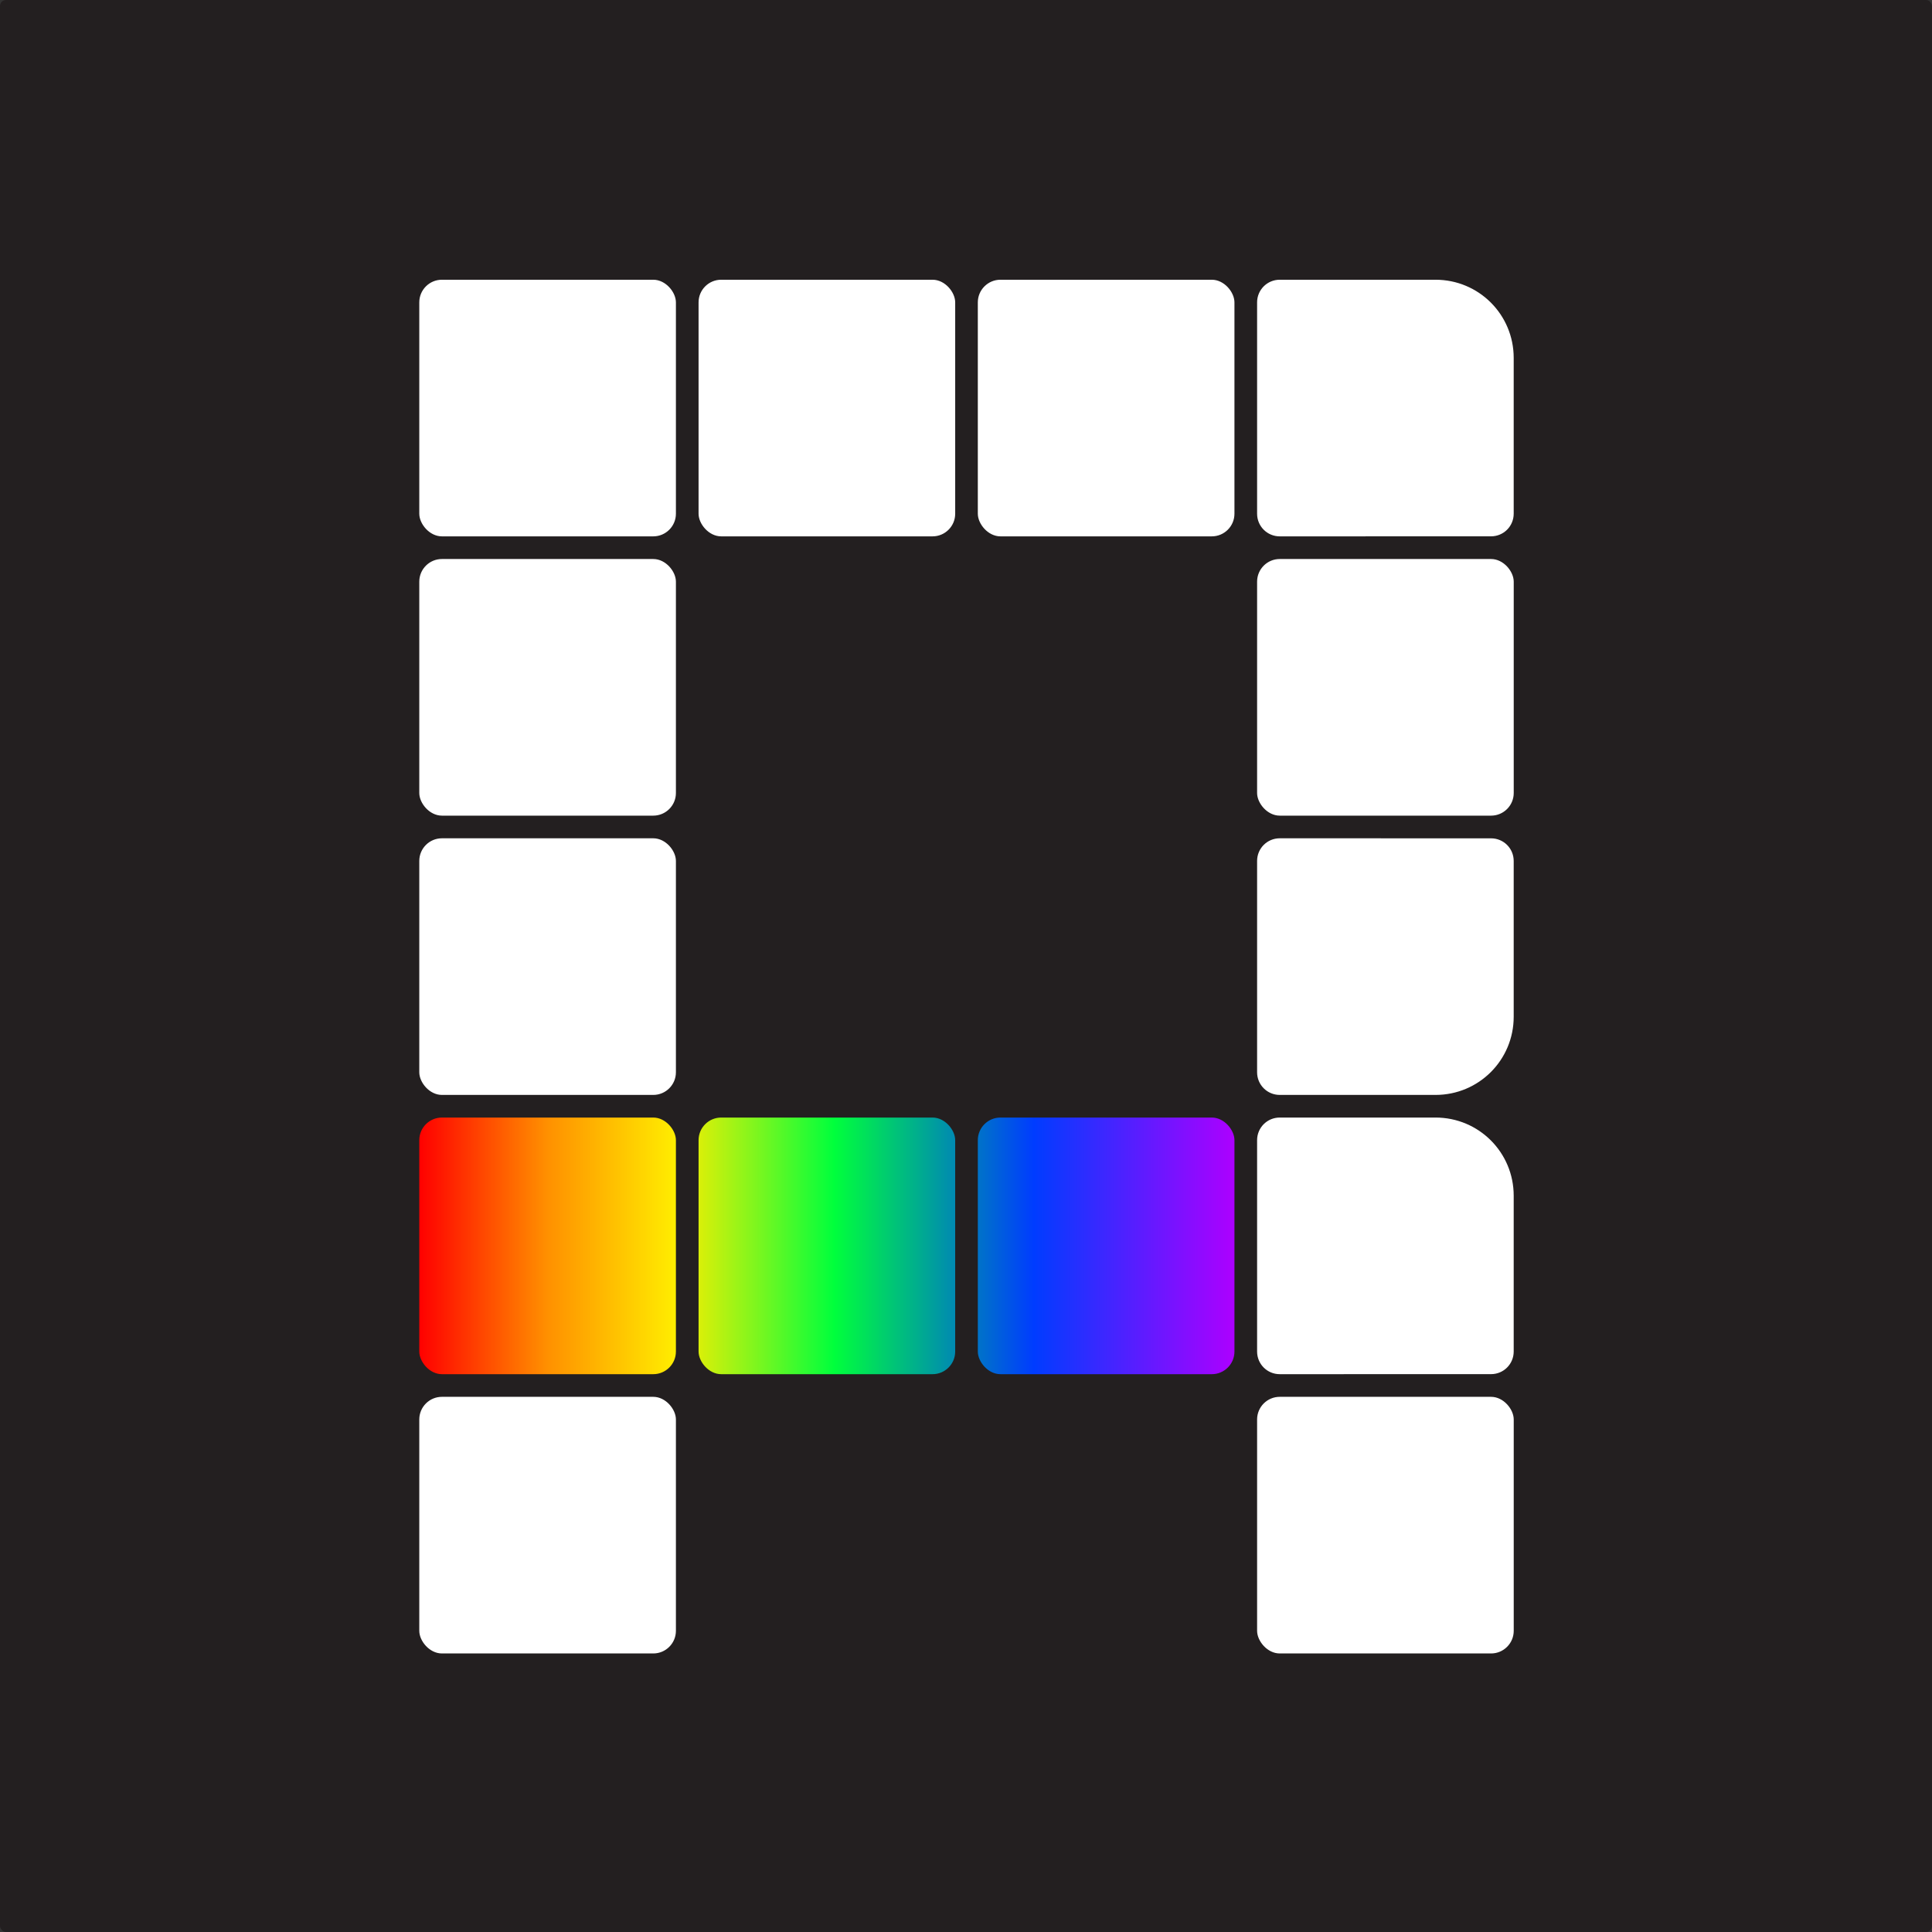 <?xml version="1.0" encoding="UTF-8" standalone="no"?>
<!-- Created with Inkscape (http://www.inkscape.org/) -->

<svg
   width="256"
   height="256"
   viewBox="0 0 256 256"
   version="1.1"
   id="svg5"
   xml:space="preserve"
   sodipodi:docname="rsdkopt.svg"
   inkscape:version="1.2.1 (9c6d41e410, 2022-07-14)"
   xmlns:inkscape="http://www.inkscape.org/namespaces/inkscape"
   xmlns:sodipodi="http://sodipodi.sourceforge.net/DTD/sodipodi-0.dtd"
   xmlns:xlink="http://www.w3.org/1999/xlink"
   xmlns="http://www.w3.org/2000/svg"
   xmlns:svg="http://www.w3.org/2000/svg"><rect x="0" y="0" width="256" height="256" fill="#333333" stroke="none"/><sodipodi:namedview
     id="namedview7"
     pagecolor="#ffffff"
     bordercolor="#000000"
     borderopacity="0.25"
     inkscape:showpageshadow="2"
     inkscape:pageopacity="0.0"
     inkscape:pagecheckerboard="0"
     inkscape:deskcolor="#d1d1d1"
     inkscape:document-units="mm"
     showgrid="false"
     showguides="false"
     inkscape:zoom="1.1893044"
     inkscape:cx="58.857934"
     inkscape:cy="96.695177"
     inkscape:window-width="1366"
     inkscape:window-height="699"
     inkscape:window-x="0"
     inkscape:window-y="0"
     inkscape:window-maximized="1"
     inkscape:current-layer="layer1"><inkscape:grid
       type="xygrid"
       id="grid300"
       originx="-39.688"
       originy="-48.948" /><sodipodi:guide
       position="121.708,34.979"
       orientation="1,0"
       id="guide654"
       inkscape:locked="false" /></sodipodi:namedview><defs
     id="defs2"><linearGradient
       inkscape:collect="always"
       id="linearGradient1615"><stop
         style="stop-color:#ff0000;stop-opacity:1;"
         offset="0"
         id="stop1611" /><stop
         style="stop-color:#ff9000;stop-opacity:1;"
         offset="0.157"
         id="stop2351" /><stop
         style="stop-color:#ffed00;stop-opacity:1;"
         offset="0.314"
         id="stop2347" /><stop
         style="stop-color:#00ff3c;stop-opacity:1;"
         offset="0.509"
         id="stop2349" /><stop
         style="stop-color:#003cff;stop-opacity:1;"
         offset="0.754"
         id="stop2353" /><stop
         style="stop-color:#ad00ff;stop-opacity:1;"
         offset="1"
         id="stop1613" /></linearGradient><linearGradient
       inkscape:collect="always"
       xlink:href="#linearGradient1615"
       id="linearGradient1619"
       x1="123.031"
       y1="176.477"
       x2="151.606"
       y2="176.477"
       gradientUnits="userSpaceOnUse" /><linearGradient
       inkscape:collect="always"
       xlink:href="#linearGradient1615"
       id="linearGradient3835"
       gradientUnits="userSpaceOnUse"
       x1="123.031"
       y1="176.477"
       x2="151.606"
       y2="176.477" /><linearGradient
       inkscape:collect="always"
       xlink:href="#linearGradient1615"
       id="linearGradient3837"
       gradientUnits="userSpaceOnUse"
       x1="123.031"
       y1="176.477"
       x2="151.606"
       y2="176.477" /><linearGradient
       inkscape:collect="always"
       xlink:href="#linearGradient1615"
       id="linearGradient3839"
       gradientUnits="userSpaceOnUse"
       x1="123.031"
       y1="176.477"
       x2="151.606"
       y2="176.477" /></defs><g
     inkscape:label="Capa 1"
     inkscape:groupmode="layer"
     id="layer1"
     transform="translate(-39.688,-48.948)"><rect
       style="fill:#231f20;fill-opacity:1;stroke:none;stroke-width:18.898;stroke-linecap:square;stroke-linejoin:round;paint-order:stroke markers fill"
       id="rect6071"
       width="256"
       height="256"
       x="39.688"
       y="48.948"
       ry="0.794" /><g
       id="g762"
       style="fill:#ffffff;stroke-width:0.265"
       transform="matrix(3.78,0,0,3.78,-369.812,-453.052)"><rect
         style="fill:#ffffff;stroke:none;stroke-width:1.323;stroke-linecap:square;stroke-linejoin:round;paint-order:stroke markers fill"
         id="rect720"
         width="8.996"
         height="8.996"
         x="123.031"
         y="142.61"
         ry="0.794" /><rect
         style="fill:#ffffff;stroke:none;stroke-width:1.323;stroke-linecap:square;stroke-linejoin:round;paint-order:stroke markers fill"
         id="rect722"
         width="8.996"
         height="8.996"
         x="132.821"
         y="142.61"
         ry="0.794" /><rect
         style="fill:#ffffff;stroke:none;stroke-width:1.323;stroke-linecap:square;stroke-linejoin:round;paint-order:stroke markers fill"
         id="rect724"
         width="8.996"
         height="8.996"
         x="142.61"
         y="142.61"
         ry="0.794" /><rect
         style="fill:#ffffff;stroke:none;stroke-width:1.323;stroke-linecap:square;stroke-linejoin:round;paint-order:stroke markers fill"
         id="rect726"
         width="8.996"
         height="8.996"
         x="123.031"
         y="152.4"
         ry="0.794" /><rect
         style="fill:#ffffff;stroke:none;stroke-width:1.323;stroke-linecap:square;stroke-linejoin:round;paint-order:stroke markers fill"
         id="rect728"
         width="8.996"
         height="8.996"
         x="152.4"
         y="152.4"
         ry="0.794" /><rect
         style="fill:#ffffff;stroke:none;stroke-width:1.323;stroke-linecap:square;stroke-linejoin:round;paint-order:stroke markers fill"
         id="rect730"
         width="8.996"
         height="8.996"
         x="123.031"
         y="162.19"
         ry="0.794" /><path
         id="path732"
         style="fill:#ffffff;stroke:none;stroke-width:1.323;stroke-linecap:square;stroke-linejoin:round;paint-order:stroke markers fill"
         d="m 153.194,162.19 c -0.44,0 -0.794,0.354 -0.794,0.794 v 7.408 c 0,0.44 0.354,0.794 0.794,0.794 h 3.394 1.368 0.698 c 1.519,0 2.741,-1.223 2.741,-2.741 v -0.674 -1.401 -3.385 c 0,-0.44 -0.354,-0.794 -0.794,-0.794 z" /><g
         id="g1586"
         style="fill:url(#linearGradient1619);fill-opacity:1;stroke-width:0.265"><rect
           style="fill:url(#linearGradient3835);fill-opacity:1;stroke:none;stroke-width:1.323;stroke-linecap:square;stroke-linejoin:round;paint-order:stroke markers fill"
           id="rect734"
           width="8.996"
           height="8.996"
           x="123.031"
           y="171.979"
           ry="0.794" /><rect
           style="fill:url(#linearGradient3837);fill-opacity:1;stroke:none;stroke-width:1.323;stroke-linecap:square;stroke-linejoin:round;paint-order:stroke markers fill"
           id="rect736"
           width="8.996"
           height="8.996"
           x="132.821"
           y="171.979"
           ry="0.794" /><rect
           style="fill:url(#linearGradient3839);fill-opacity:1;stroke:none;stroke-width:1.323;stroke-linecap:square;stroke-linejoin:round;paint-order:stroke markers fill"
           id="rect738"
           width="8.996"
           height="8.996"
           x="142.61"
           y="171.979"
           ry="0.794" /></g><rect
         style="fill:#ffffff;stroke:none;stroke-width:1.323;stroke-linecap:square;stroke-linejoin:round;paint-order:stroke markers fill"
         id="rect740"
         width="8.996"
         height="8.996"
         x="123.031"
         y="181.769"
         ry="0.794" /><rect
         style="fill:#ffffff;stroke:none;stroke-width:1.323;stroke-linecap:square;stroke-linejoin:round;paint-order:stroke markers fill"
         id="rect742"
         width="8.996"
         height="8.996"
         x="152.4"
         y="181.769"
         ry="0.794" /><path
         id="path744"
         style="fill:#ffffff;stroke:none;stroke-width:1.323;stroke-linecap:square;stroke-linejoin:round;paint-order:stroke markers fill"
         d="m 153.194,180.975 c -0.44,0 -0.794,-0.354 -0.794,-0.794 v -7.408 c 0,-0.44 0.354,-0.794 0.794,-0.794 h 3.394 1.368 0.698 c 1.519,0 2.741,1.223 2.741,2.741 v 0.674 1.401 3.385 c 0,0.44 -0.354,0.794 -0.794,0.794 z" /><path
         id="path746"
         style="fill:#ffffff;stroke:none;stroke-width:1.323;stroke-linecap:square;stroke-linejoin:round;paint-order:stroke markers fill"
         d="m 153.194,151.606 c -0.44,0 -0.794,-0.354 -0.794,-0.794 v -7.408 c 0,-0.44 0.354,-0.794 0.794,-0.794 h 3.394 1.368 0.698 c 1.519,0 2.741,1.223 2.741,2.741 v 0.674 1.401 3.385 c 0,0.44 -0.354,0.794 -0.794,0.794 z" /></g></g></svg>
